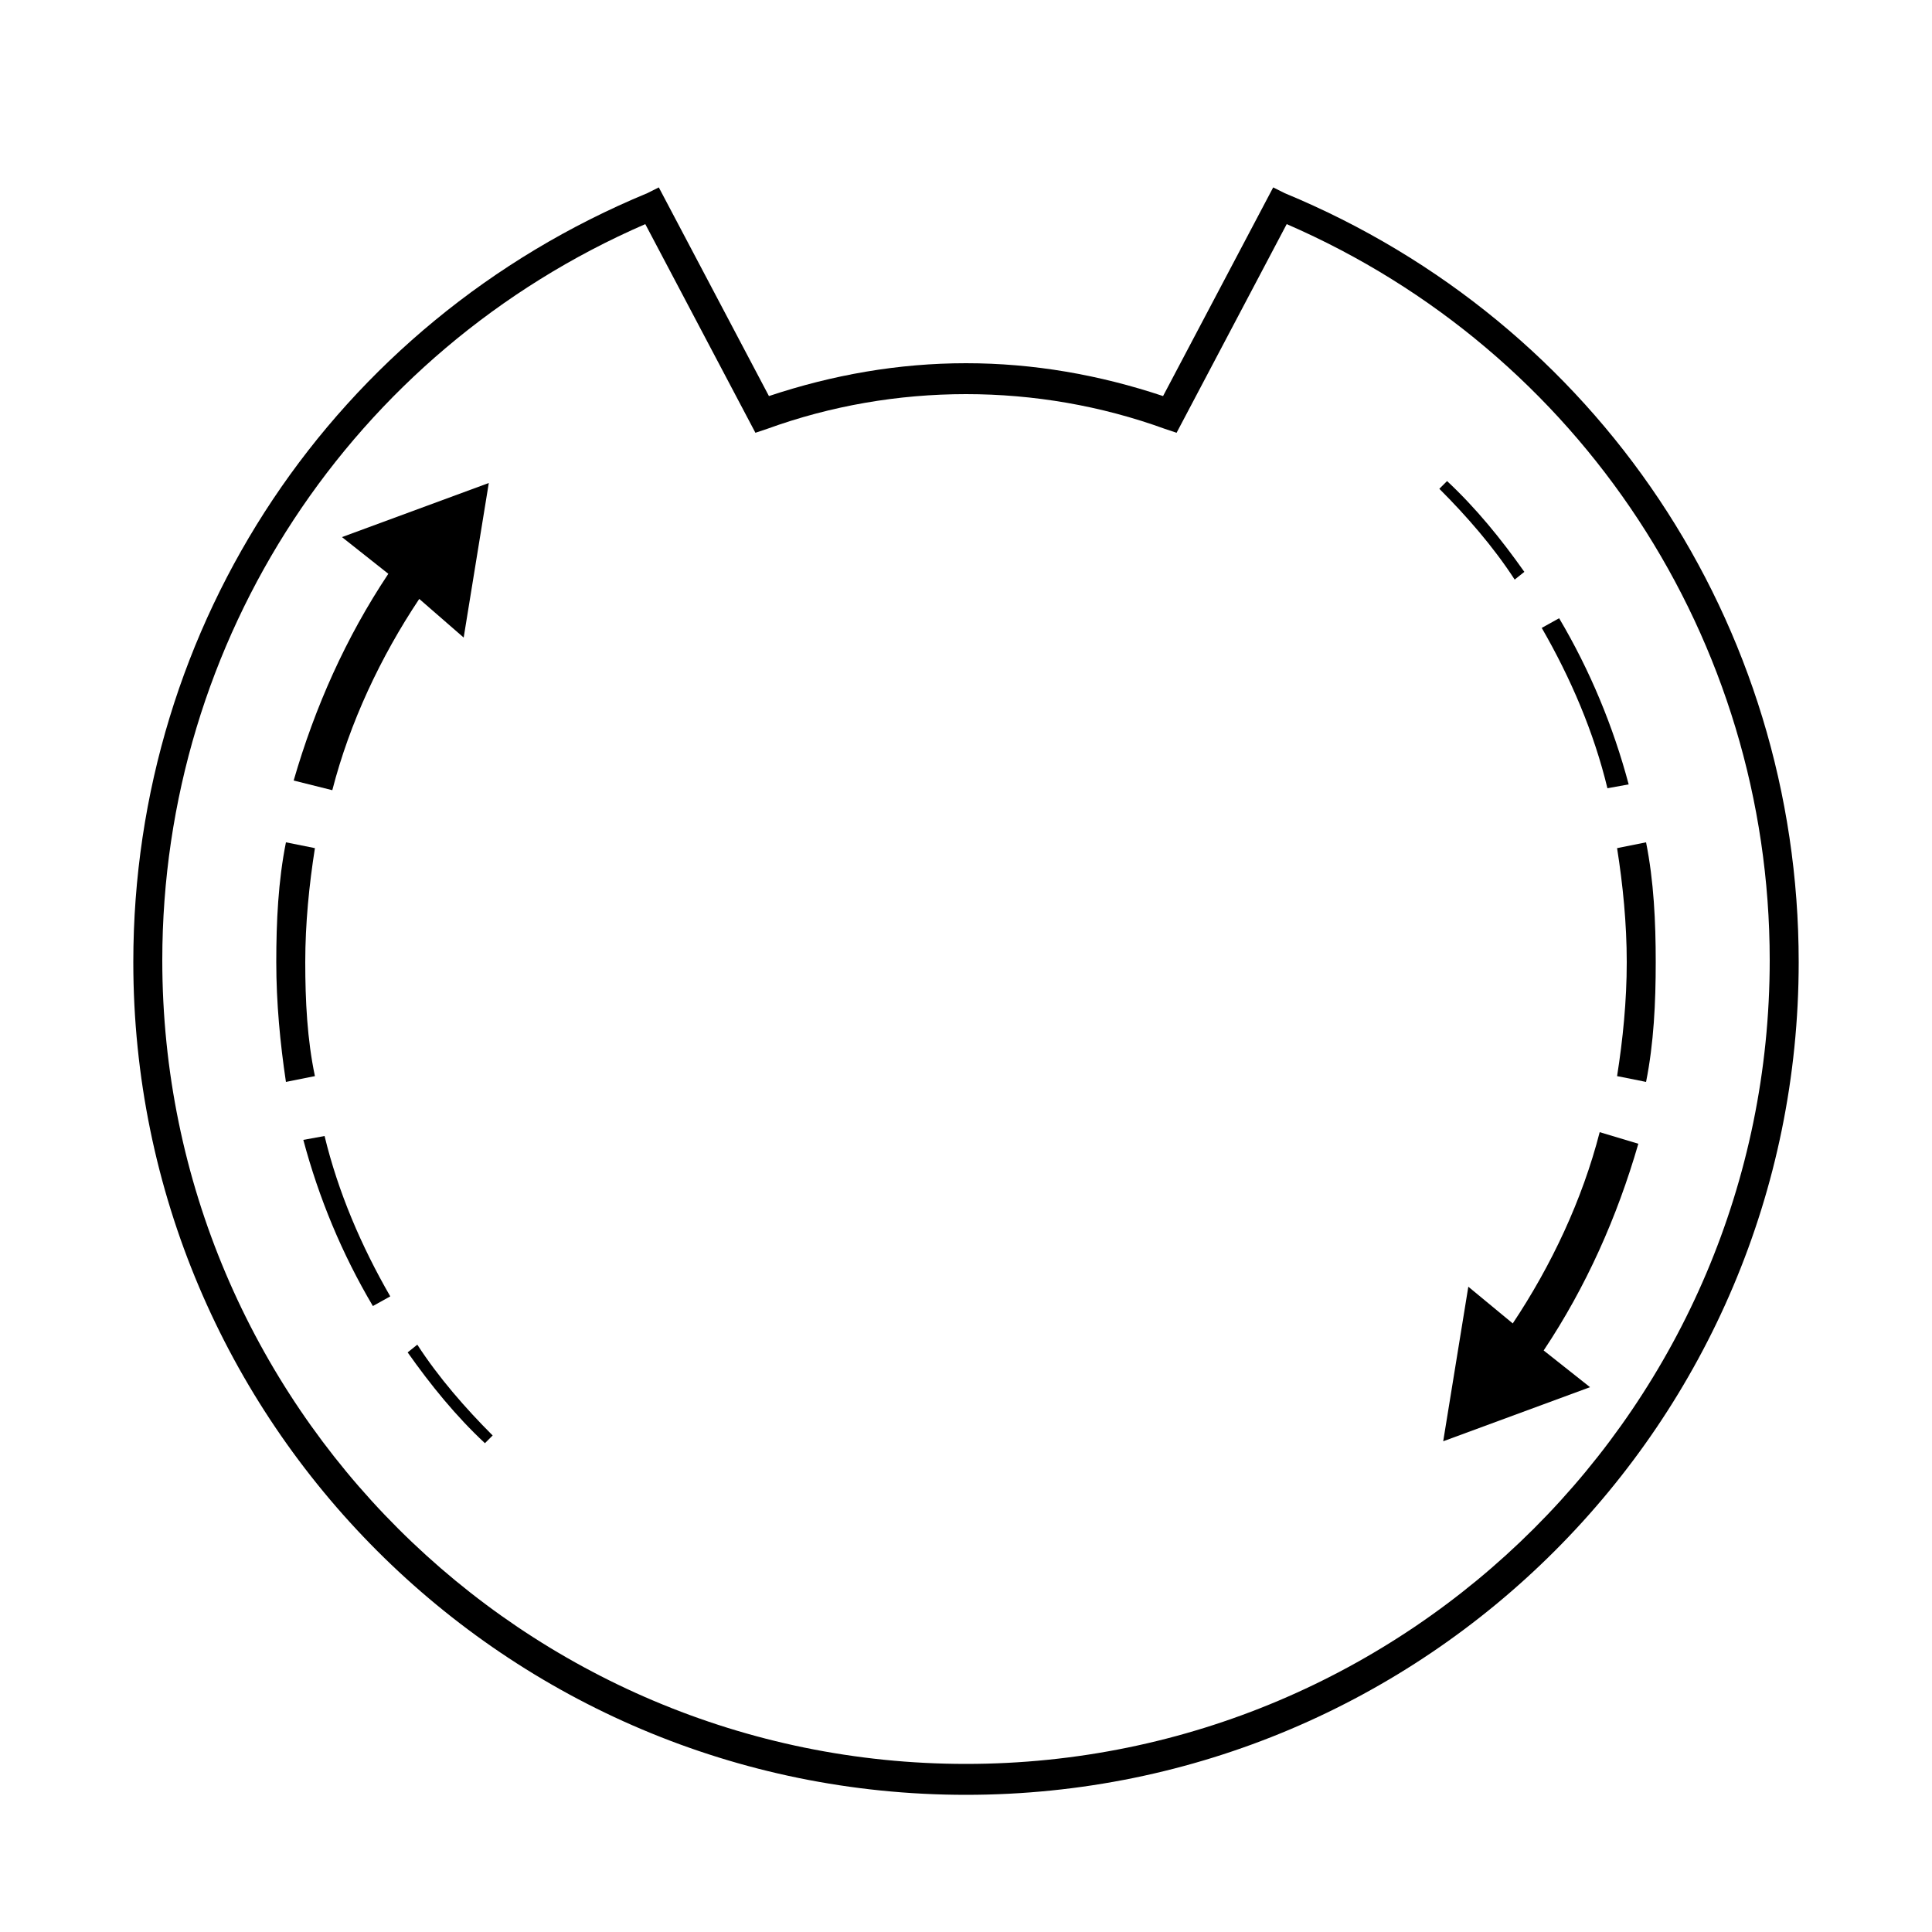 <?xml version="1.0" encoding="utf-8"?>
<!-- Generator: Adobe Illustrator 21.0.0, SVG Export Plug-In . SVG Version: 6.00 Build 0)  -->
<svg version="1.1" id="Layer_1" xmlns="http://www.w3.org/2000/svg" xmlns:xlink="http://www.w3.org/1999/xlink" x="0px" y="0px"
	 viewBox="0 0 100 100" style="enable-background:new 0 0 100 100;" xml:space="preserve">
<g>
	<path d="M85.2,43.6l-1.5,0.3c0.3,1.9,0.5,3.9,0.5,5.9c0,2-0.2,4-0.5,5.9l1.5,0.3c0.4-2,0.5-4.1,0.5-6.2
		C85.7,47.7,85.6,45.6,85.2,43.6z"/>
	<path d="M84.3,40.6c-0.8-3-2-5.9-3.6-8.6l-0.9,0.5c1.5,2.6,2.7,5.4,3.4,8.3L84.3,40.6z"/>
	<path d="M15.8,49.8c0-2,0.2-4,0.5-5.9l-1.5-0.3c-0.4,2-0.5,4.1-0.5,6.2c0,2.1,0.2,4.2,0.5,6.2l1.5-0.3
		C15.9,53.8,15.8,51.8,15.8,49.8z"/>
	<path d="M82.8,58.6c-0.9,3.5-2.5,6.9-4.5,9.9L76,66.6l-1.3,8l7.6-2.8l-2.4-1.9c2.2-3.3,3.8-6.9,4.9-10.7L82.8,58.6z"/>
	<path d="M78.9,29.6c-1.2-1.7-2.5-3.3-4-4.7l-0.4,0.4c1.4,1.4,2.8,3,3.9,4.7L78.9,29.6z"/>
	<path d="M66.5,10l-0.6-0.3l-5.7,10.8c-3.3-1.1-6.7-1.7-10.2-1.7s-6.9,0.6-10.2,1.7L34.1,9.7L33.5,10C17.3,16.7,6.9,32.3,6.9,49.8
		c0,23.8,19.3,43.1,43.1,43.1s43.1-19.3,43.1-43.1C93.1,32.3,82.7,16.7,66.5,10z M50,91.3c-22.9,0-41.6-18.6-41.6-41.6
		c0-16.6,9.8-31.5,25-38.1l5.7,10.8l0.6-0.2C43,21,46.5,20.4,50,20.4c3.5,0,7,0.6,10.3,1.8l0.6,0.2l5.7-10.8
		c15.2,6.6,25,21.5,25,38.1C91.6,72.7,72.9,91.3,50,91.3z"/>
	<path d="M24,33l1.3-8l-7.6,2.8l2.4,1.9c-2.2,3.3-3.8,6.9-4.9,10.7l2,0.5c0.9-3.5,2.5-6.9,4.5-9.9L24,33z"/>
	<path d="M15.7,59c0.8,3,2,5.9,3.6,8.6l0.9-0.5c-1.5-2.6-2.7-5.4-3.4-8.3L15.7,59z"/>
	<path d="M21.1,70c1.2,1.7,2.5,3.3,4,4.7l0.4-0.4c-1.4-1.4-2.8-3-3.9-4.7L21.1,70z"/>
</g>
</svg>

